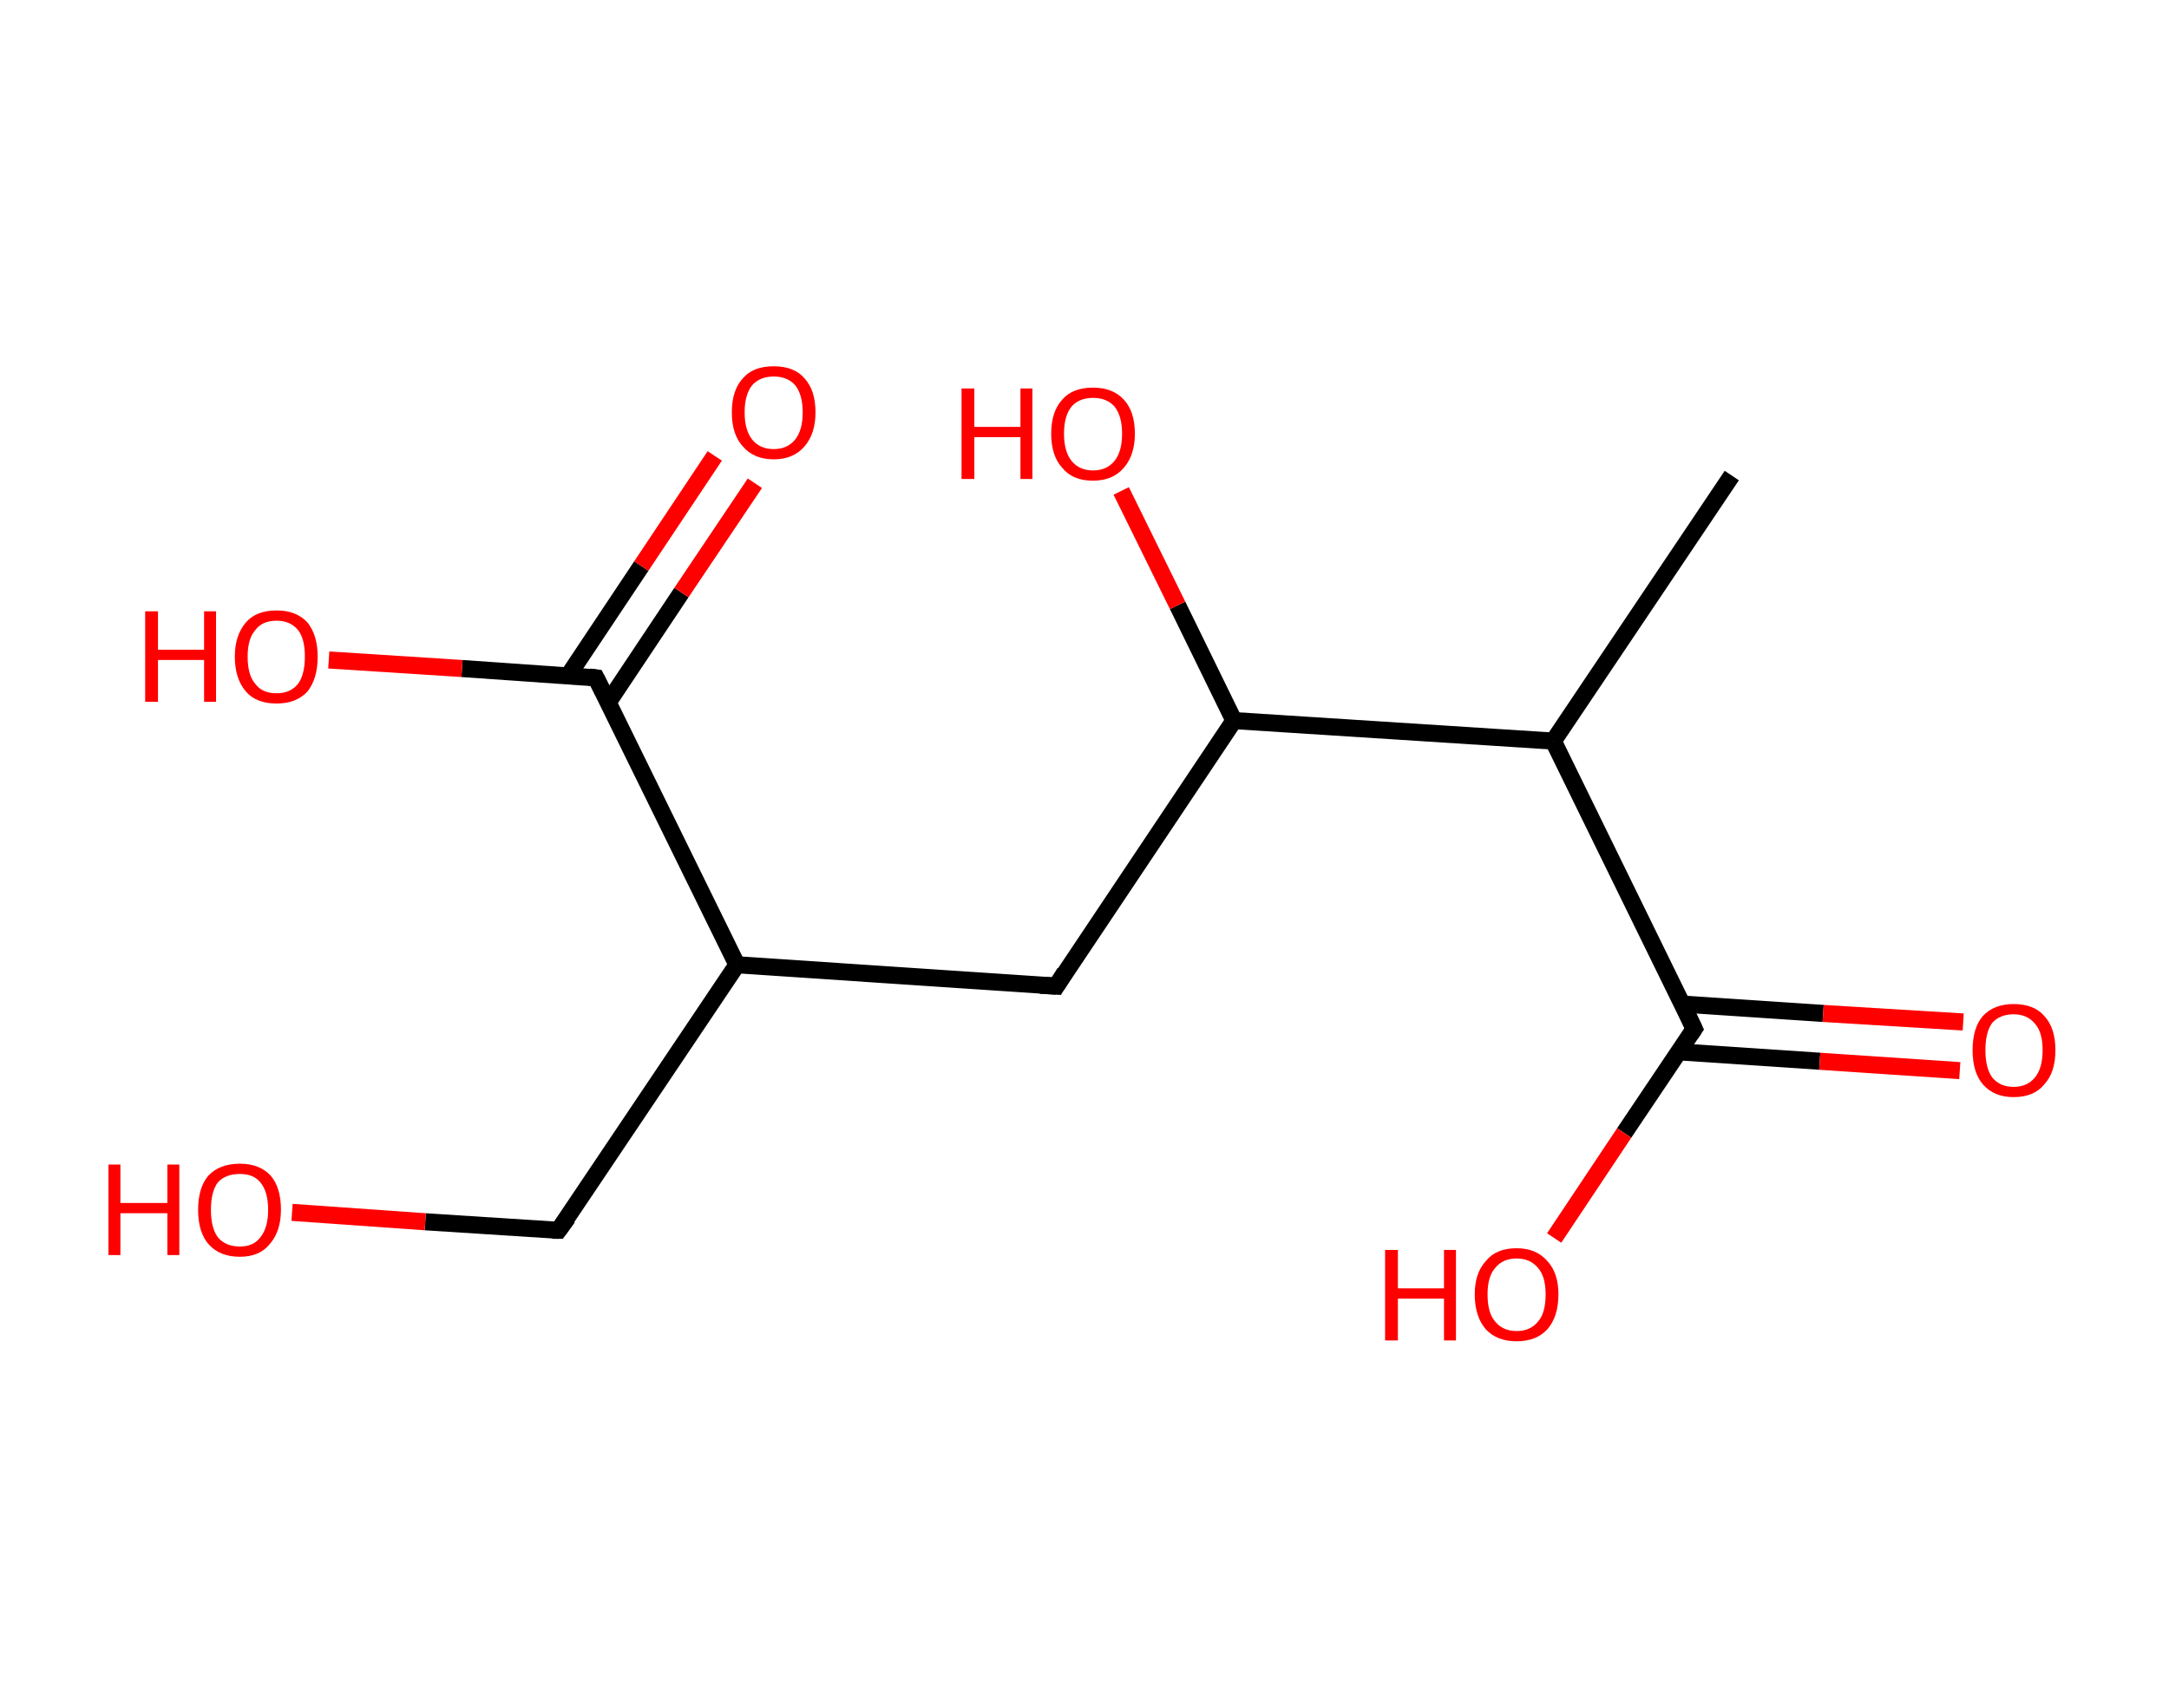 <?xml version='1.0' encoding='ASCII' standalone='yes'?>
<svg xmlns="http://www.w3.org/2000/svg" xmlns:rdkit="http://www.rdkit.org/xml" xmlns:xlink="http://www.w3.org/1999/xlink" version="1.1" baseProfile="full" xml:space="preserve" width="254px" height="200px" viewBox="0 0 254 200">
<!-- END OF HEADER -->
<rect style="opacity:1.0;fill:#FFFFFF;stroke:none" width="254.0" height="200.0" x="0.0" y="0.0"> </rect>
<path class="bond-0 atom-0 atom-1" d="M 202.8,55.7 L 181.9,86.8" style="fill:none;fill-rule:evenodd;stroke:#000000;stroke-width:2.0px;stroke-linecap:butt;stroke-linejoin:miter;stroke-opacity:1"/>
<path class="bond-1 atom-1 atom-2" d="M 181.9,86.8 L 198.4,120.5" style="fill:none;fill-rule:evenodd;stroke:#000000;stroke-width:2.0px;stroke-linecap:butt;stroke-linejoin:miter;stroke-opacity:1"/>
<path class="bond-2 atom-2 atom-3" d="M 196.6,123.2 L 213.1,124.3" style="fill:none;fill-rule:evenodd;stroke:#000000;stroke-width:2.0px;stroke-linecap:butt;stroke-linejoin:miter;stroke-opacity:1"/>
<path class="bond-2 atom-2 atom-3" d="M 213.1,124.3 L 229.5,125.4" style="fill:none;fill-rule:evenodd;stroke:#FF0000;stroke-width:2.0px;stroke-linecap:butt;stroke-linejoin:miter;stroke-opacity:1"/>
<path class="bond-2 atom-2 atom-3" d="M 197.0,117.6 L 213.5,118.7" style="fill:none;fill-rule:evenodd;stroke:#000000;stroke-width:2.0px;stroke-linecap:butt;stroke-linejoin:miter;stroke-opacity:1"/>
<path class="bond-2 atom-2 atom-3" d="M 213.5,118.7 L 229.9,119.7" style="fill:none;fill-rule:evenodd;stroke:#FF0000;stroke-width:2.0px;stroke-linecap:butt;stroke-linejoin:miter;stroke-opacity:1"/>
<path class="bond-3 atom-2 atom-4" d="M 198.4,120.5 L 190.2,132.7" style="fill:none;fill-rule:evenodd;stroke:#000000;stroke-width:2.0px;stroke-linecap:butt;stroke-linejoin:miter;stroke-opacity:1"/>
<path class="bond-3 atom-2 atom-4" d="M 190.2,132.7 L 182.0,145.0" style="fill:none;fill-rule:evenodd;stroke:#FF0000;stroke-width:2.0px;stroke-linecap:butt;stroke-linejoin:miter;stroke-opacity:1"/>
<path class="bond-4 atom-1 atom-5" d="M 181.9,86.8 L 144.5,84.4" style="fill:none;fill-rule:evenodd;stroke:#000000;stroke-width:2.0px;stroke-linecap:butt;stroke-linejoin:miter;stroke-opacity:1"/>
<path class="bond-5 atom-5 atom-6" d="M 144.5,84.4 L 137.9,70.9" style="fill:none;fill-rule:evenodd;stroke:#000000;stroke-width:2.0px;stroke-linecap:butt;stroke-linejoin:miter;stroke-opacity:1"/>
<path class="bond-5 atom-5 atom-6" d="M 137.9,70.9 L 131.3,57.5" style="fill:none;fill-rule:evenodd;stroke:#FF0000;stroke-width:2.0px;stroke-linecap:butt;stroke-linejoin:miter;stroke-opacity:1"/>
<path class="bond-6 atom-5 atom-7" d="M 144.5,84.4 L 123.7,115.5" style="fill:none;fill-rule:evenodd;stroke:#000000;stroke-width:2.0px;stroke-linecap:butt;stroke-linejoin:miter;stroke-opacity:1"/>
<path class="bond-7 atom-7 atom-8" d="M 123.7,115.5 L 86.3,113.0" style="fill:none;fill-rule:evenodd;stroke:#000000;stroke-width:2.0px;stroke-linecap:butt;stroke-linejoin:miter;stroke-opacity:1"/>
<path class="bond-8 atom-8 atom-9" d="M 86.3,113.0 L 65.4,144.1" style="fill:none;fill-rule:evenodd;stroke:#000000;stroke-width:2.0px;stroke-linecap:butt;stroke-linejoin:miter;stroke-opacity:1"/>
<path class="bond-9 atom-9 atom-10" d="M 65.4,144.1 L 49.8,143.1" style="fill:none;fill-rule:evenodd;stroke:#000000;stroke-width:2.0px;stroke-linecap:butt;stroke-linejoin:miter;stroke-opacity:1"/>
<path class="bond-9 atom-9 atom-10" d="M 49.8,143.1 L 34.2,142.0" style="fill:none;fill-rule:evenodd;stroke:#FF0000;stroke-width:2.0px;stroke-linecap:butt;stroke-linejoin:miter;stroke-opacity:1"/>
<path class="bond-10 atom-8 atom-11" d="M 86.3,113.0 L 69.8,79.4" style="fill:none;fill-rule:evenodd;stroke:#000000;stroke-width:2.0px;stroke-linecap:butt;stroke-linejoin:miter;stroke-opacity:1"/>
<path class="bond-11 atom-11 atom-12" d="M 71.2,82.3 L 79.8,69.4" style="fill:none;fill-rule:evenodd;stroke:#000000;stroke-width:2.0px;stroke-linecap:butt;stroke-linejoin:miter;stroke-opacity:1"/>
<path class="bond-11 atom-11 atom-12" d="M 79.8,69.4 L 88.4,56.6" style="fill:none;fill-rule:evenodd;stroke:#FF0000;stroke-width:2.0px;stroke-linecap:butt;stroke-linejoin:miter;stroke-opacity:1"/>
<path class="bond-11 atom-11 atom-12" d="M 66.5,79.2 L 75.1,66.3" style="fill:none;fill-rule:evenodd;stroke:#000000;stroke-width:2.0px;stroke-linecap:butt;stroke-linejoin:miter;stroke-opacity:1"/>
<path class="bond-11 atom-11 atom-12" d="M 75.1,66.3 L 83.7,53.4" style="fill:none;fill-rule:evenodd;stroke:#FF0000;stroke-width:2.0px;stroke-linecap:butt;stroke-linejoin:miter;stroke-opacity:1"/>
<path class="bond-12 atom-11 atom-13" d="M 69.8,79.4 L 54.1,78.3" style="fill:none;fill-rule:evenodd;stroke:#000000;stroke-width:2.0px;stroke-linecap:butt;stroke-linejoin:miter;stroke-opacity:1"/>
<path class="bond-12 atom-11 atom-13" d="M 54.1,78.3 L 38.5,77.3" style="fill:none;fill-rule:evenodd;stroke:#FF0000;stroke-width:2.0px;stroke-linecap:butt;stroke-linejoin:miter;stroke-opacity:1"/>
<path d="M 197.6,118.8 L 198.4,120.5 L 198.0,121.1" style="fill:none;stroke:#000000;stroke-width:2.0px;stroke-linecap:butt;stroke-linejoin:miter;stroke-opacity:1;"/>
<path d="M 124.7,113.9 L 123.7,115.5 L 121.8,115.4" style="fill:none;stroke:#000000;stroke-width:2.0px;stroke-linecap:butt;stroke-linejoin:miter;stroke-opacity:1;"/>
<path d="M 66.5,142.6 L 65.4,144.1 L 64.7,144.1" style="fill:none;stroke:#000000;stroke-width:2.0px;stroke-linecap:butt;stroke-linejoin:miter;stroke-opacity:1;"/>
<path d="M 70.6,81.0 L 69.8,79.4 L 69.0,79.3" style="fill:none;stroke:#000000;stroke-width:2.0px;stroke-linecap:butt;stroke-linejoin:miter;stroke-opacity:1;"/>
<path class="atom-3" d="M 231.0 123.0 Q 231.0 120.4, 232.2 119.0 Q 233.5 117.6, 235.8 117.6 Q 238.2 117.6, 239.4 119.0 Q 240.7 120.4, 240.7 123.0 Q 240.7 125.6, 239.4 127.0 Q 238.2 128.5, 235.8 128.5 Q 233.5 128.5, 232.2 127.0 Q 231.0 125.6, 231.0 123.0 M 235.8 127.3 Q 237.4 127.3, 238.3 126.2 Q 239.2 125.1, 239.2 123.0 Q 239.2 120.9, 238.3 119.9 Q 237.4 118.8, 235.8 118.8 Q 234.2 118.8, 233.3 119.8 Q 232.5 120.9, 232.5 123.0 Q 232.5 125.1, 233.3 126.2 Q 234.2 127.3, 235.8 127.3 " fill="#FF0000"/>
<path class="atom-4" d="M 162.2 146.4 L 163.7 146.4 L 163.7 150.9 L 169.1 150.9 L 169.1 146.4 L 170.5 146.4 L 170.5 157.0 L 169.1 157.0 L 169.1 152.1 L 163.7 152.1 L 163.7 157.0 L 162.2 157.0 L 162.2 146.4 " fill="#FF0000"/>
<path class="atom-4" d="M 172.7 151.6 Q 172.7 149.1, 174.0 147.7 Q 175.2 146.2, 177.6 146.2 Q 179.9 146.2, 181.2 147.7 Q 182.5 149.1, 182.5 151.6 Q 182.5 154.2, 181.2 155.7 Q 179.9 157.1, 177.6 157.1 Q 175.3 157.1, 174.0 155.7 Q 172.7 154.2, 172.7 151.6 M 177.6 155.9 Q 179.2 155.9, 180.1 154.8 Q 181.0 153.8, 181.0 151.6 Q 181.0 149.5, 180.1 148.5 Q 179.2 147.4, 177.6 147.4 Q 176.0 147.4, 175.1 148.5 Q 174.2 149.5, 174.2 151.6 Q 174.2 153.8, 175.1 154.8 Q 176.0 155.9, 177.6 155.9 " fill="#FF0000"/>
<path class="atom-6" d="M 112.6 45.5 L 114.1 45.5 L 114.1 50.0 L 119.5 50.0 L 119.5 45.5 L 120.9 45.5 L 120.9 56.1 L 119.5 56.1 L 119.5 51.2 L 114.1 51.2 L 114.1 56.1 L 112.6 56.1 L 112.6 45.5 " fill="#FF0000"/>
<path class="atom-6" d="M 123.1 50.8 Q 123.1 48.2, 124.4 46.8 Q 125.6 45.4, 128.0 45.4 Q 130.3 45.4, 131.6 46.8 Q 132.9 48.2, 132.9 50.8 Q 132.9 53.3, 131.6 54.8 Q 130.3 56.3, 128.0 56.3 Q 125.6 56.3, 124.4 54.8 Q 123.1 53.4, 123.1 50.8 M 128.0 55.1 Q 129.6 55.1, 130.5 54.0 Q 131.4 52.9, 131.4 50.8 Q 131.4 48.7, 130.5 47.6 Q 129.6 46.6, 128.0 46.6 Q 126.4 46.6, 125.5 47.6 Q 124.6 48.7, 124.6 50.8 Q 124.6 52.9, 125.5 54.0 Q 126.4 55.1, 128.0 55.1 " fill="#FF0000"/>
<path class="atom-10" d="M 12.7 136.4 L 14.1 136.4 L 14.1 140.9 L 19.6 140.9 L 19.6 136.4 L 21.0 136.4 L 21.0 147.0 L 19.6 147.0 L 19.6 142.1 L 14.1 142.1 L 14.1 147.0 L 12.7 147.0 L 12.7 136.4 " fill="#FF0000"/>
<path class="atom-10" d="M 23.2 141.7 Q 23.2 139.1, 24.4 137.7 Q 25.7 136.3, 28.1 136.3 Q 30.4 136.3, 31.7 137.7 Q 32.9 139.1, 32.9 141.7 Q 32.9 144.2, 31.6 145.7 Q 30.4 147.2, 28.1 147.2 Q 25.7 147.2, 24.4 145.7 Q 23.2 144.3, 23.2 141.7 M 28.1 146.0 Q 29.7 146.0, 30.5 144.9 Q 31.4 143.8, 31.4 141.7 Q 31.4 139.6, 30.5 138.5 Q 29.7 137.5, 28.1 137.5 Q 26.4 137.5, 25.5 138.5 Q 24.7 139.6, 24.7 141.7 Q 24.7 143.8, 25.5 144.9 Q 26.4 146.0, 28.1 146.0 " fill="#FF0000"/>
<path class="atom-12" d="M 85.7 48.3 Q 85.7 45.7, 87.0 44.3 Q 88.2 42.9, 90.6 42.9 Q 93.0 42.9, 94.2 44.3 Q 95.5 45.7, 95.5 48.3 Q 95.5 50.8, 94.2 52.3 Q 92.9 53.8, 90.6 53.8 Q 88.3 53.8, 87.0 52.3 Q 85.7 50.9, 85.7 48.3 M 90.6 52.6 Q 92.2 52.6, 93.1 51.5 Q 94.0 50.4, 94.0 48.3 Q 94.0 46.2, 93.1 45.1 Q 92.2 44.1, 90.6 44.1 Q 89.0 44.1, 88.1 45.1 Q 87.2 46.2, 87.2 48.3 Q 87.2 50.4, 88.1 51.5 Q 89.0 52.6, 90.6 52.6 " fill="#FF0000"/>
<path class="atom-13" d="M 17.0 71.6 L 18.5 71.6 L 18.5 76.1 L 23.9 76.1 L 23.9 71.6 L 25.3 71.6 L 25.3 82.2 L 23.9 82.2 L 23.9 77.3 L 18.5 77.3 L 18.5 82.2 L 17.0 82.2 L 17.0 71.6 " fill="#FF0000"/>
<path class="atom-13" d="M 27.5 76.9 Q 27.5 74.4, 28.8 72.9 Q 30.0 71.5, 32.4 71.5 Q 34.7 71.5, 36.0 72.9 Q 37.2 74.4, 37.2 76.9 Q 37.2 79.5, 36.0 81.0 Q 34.7 82.4, 32.4 82.4 Q 30.0 82.4, 28.8 81.0 Q 27.5 79.5, 27.5 76.9 M 32.4 81.2 Q 34.0 81.2, 34.9 80.1 Q 35.7 79.0, 35.7 76.9 Q 35.7 74.8, 34.9 73.8 Q 34.0 72.7, 32.4 72.7 Q 30.7 72.7, 29.9 73.8 Q 29.0 74.8, 29.0 76.9 Q 29.0 79.1, 29.9 80.1 Q 30.7 81.2, 32.4 81.2 " fill="#FF0000"/>
</svg>
